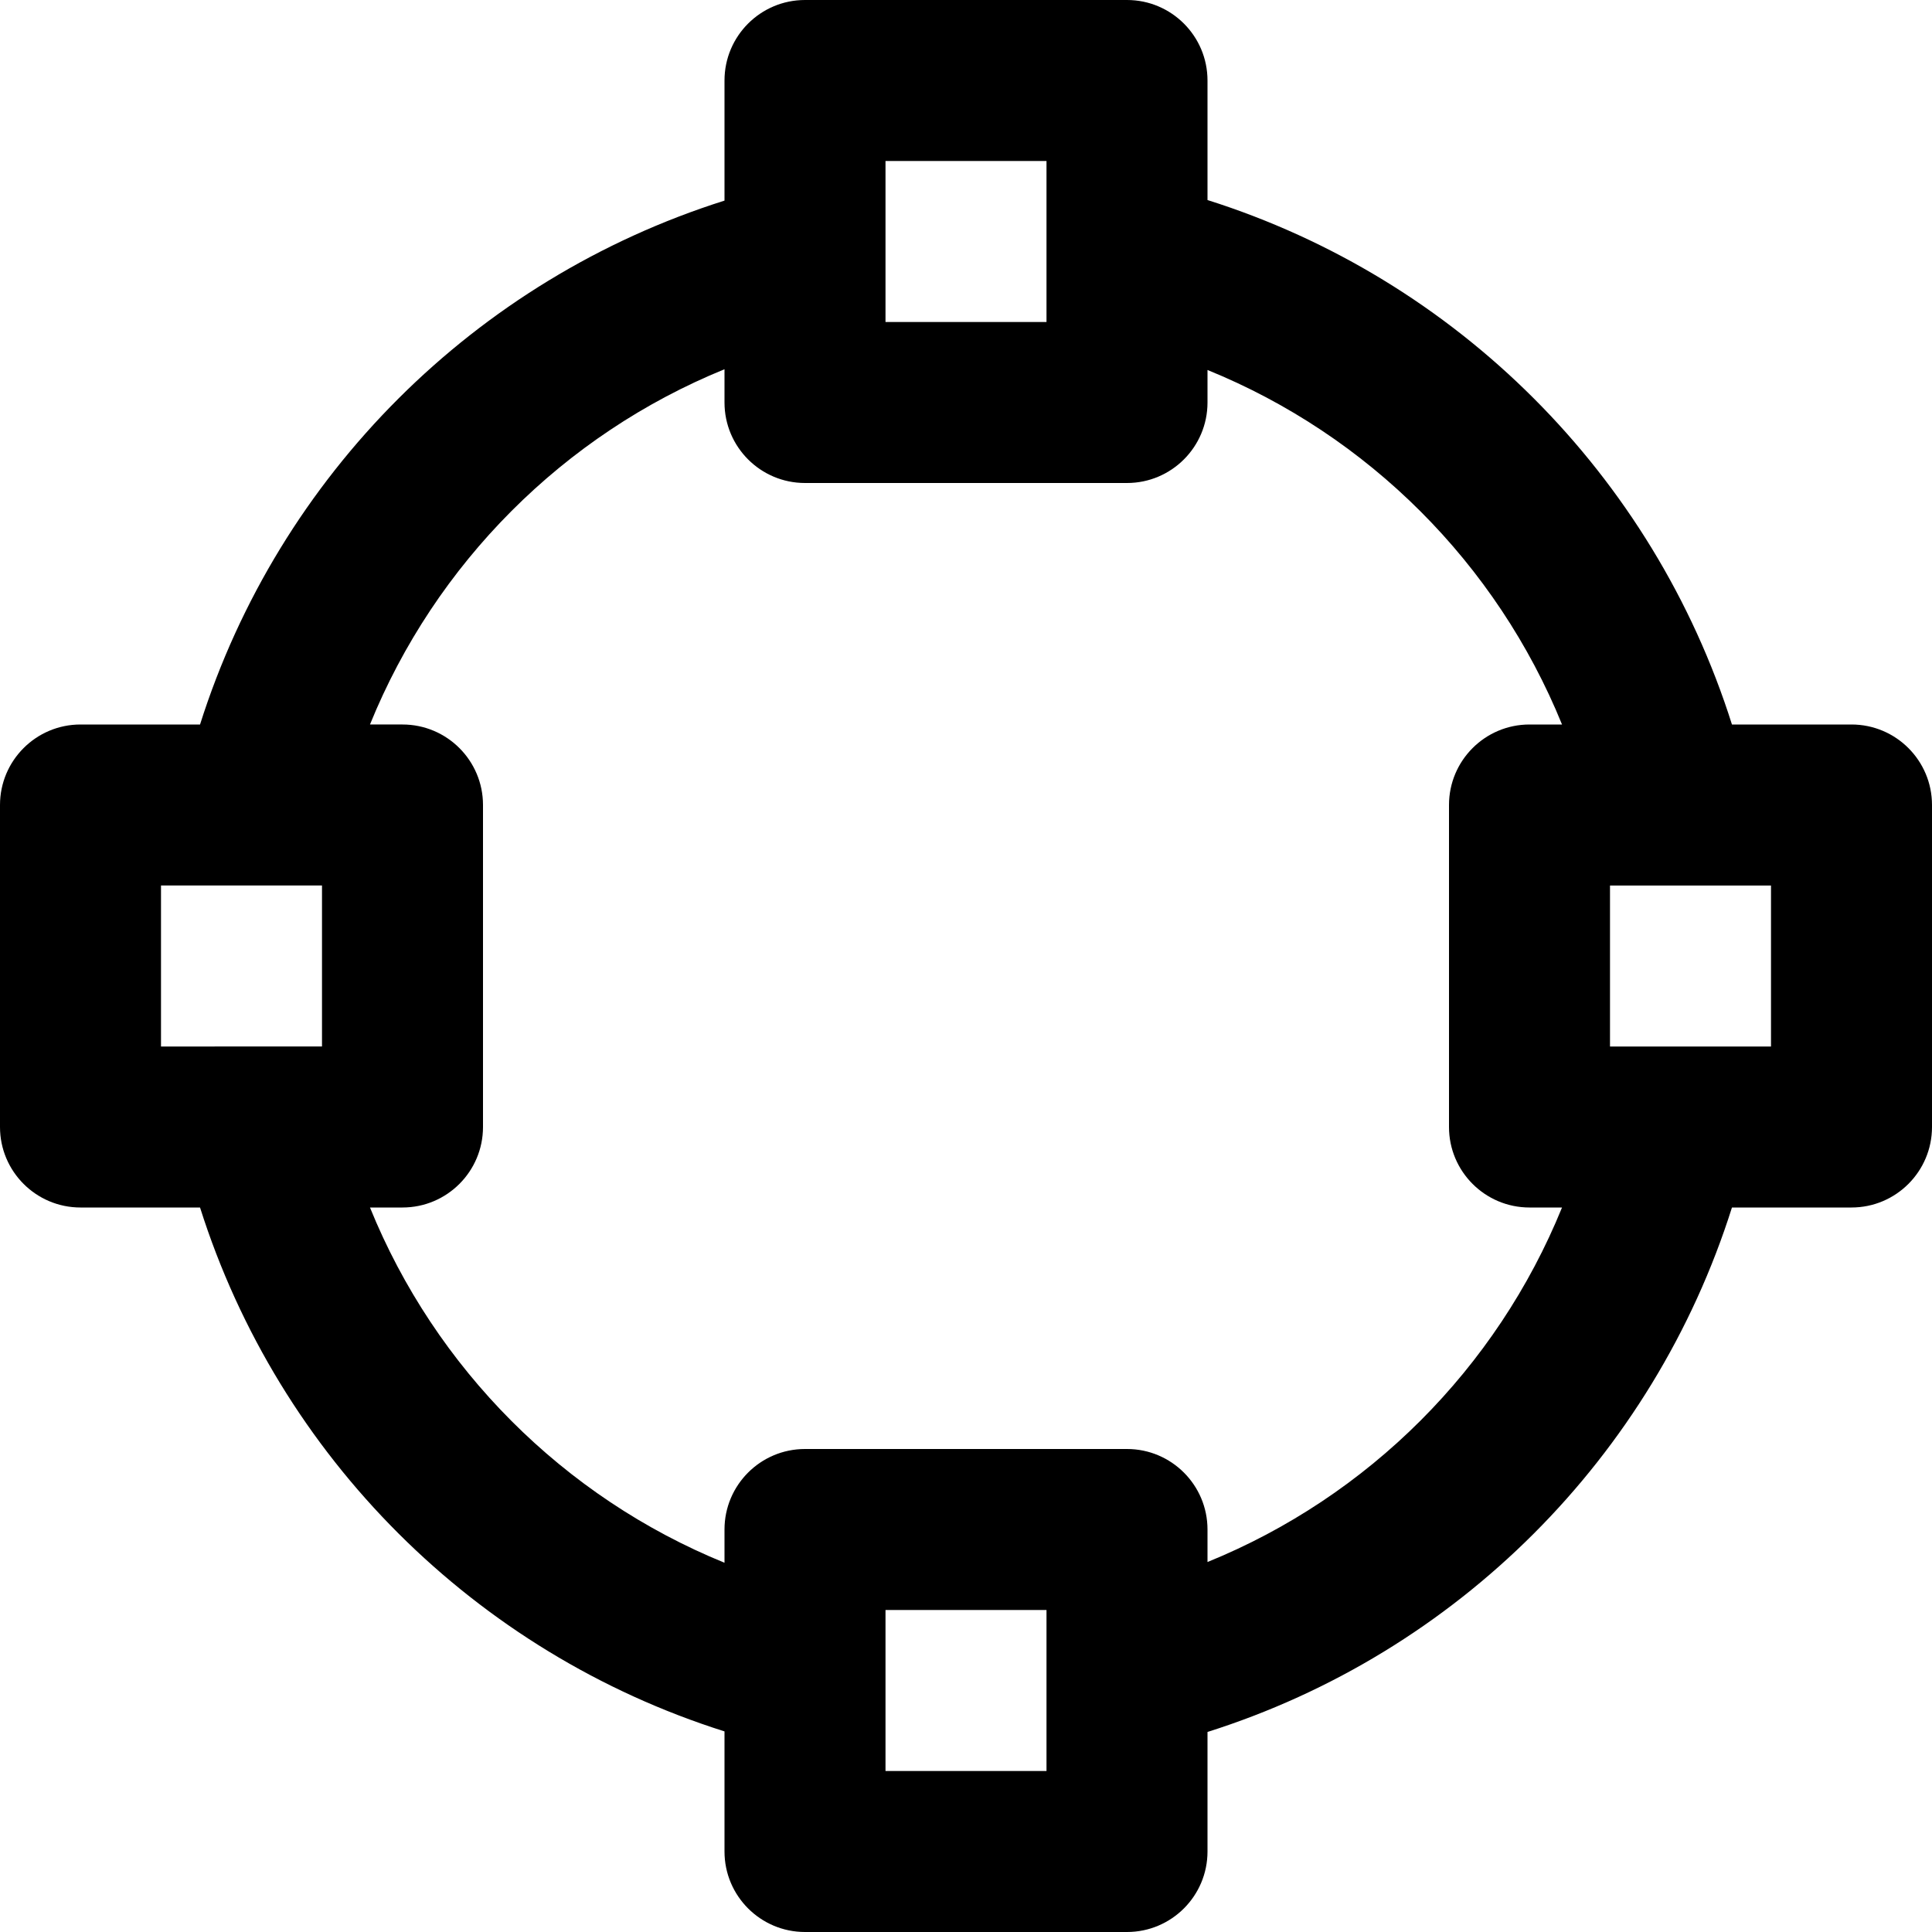 <?xml version="1.0" encoding="utf-8"?>
<!-- Generator: Adobe Illustrator 16.0.0, SVG Export Plug-In . SVG Version: 6.00 Build 0)  -->
<!DOCTYPE svg PUBLIC "-//W3C//DTD SVG 1.1//EN" "http://www.w3.org/Graphics/SVG/1.1/DTD/svg11.dtd">
<svg version="1.1" xmlns="http://www.w3.org/2000/svg" xmlns:xlink="http://www.w3.org/1999/xlink" x="0px" y="0px" width="24px"
	 height="24px" viewBox="0 0 24 24" enable-background="new 0 0 24 24" xml:space="preserve">
<g id="Frames-24px">
	<rect fill="none" width="24" height="24"/>
</g>
<g id="Solid">
	<path  d="M23,9h-1.485C20.536,5.902,18.098,3.464,15,2.485V1c0-0.552-0.448-1-1-1h-4C9.448,0,9,0.448,9,1v1.492
		C5.903,3.471,3.465,5.904,2.485,9H1c-0.552,0-1,0.448-1,1v4c0,0.552,0.448,1,1,1h1.485c0.98,3.096,3.418,5.529,6.515,6.508V23
		c0,0.552,0.448,1,1,1h4c0.552,0,1-0.448,1-1v-1.485c3.098-0.979,5.536-3.417,6.515-6.515H23c0.552,0,1-0.448,1-1v-4
		C24,9.448,23.552,9,23,9z M11,2h2v2h-2V2z M2,11h2v2H2V11z M13,22h-2v-2h2V22z M15,19.404V19c0-0.552-0.448-1-1-1h-4
		c-0.552,0-1,0.448-1,1v0.413C7.002,18.599,5.408,17,4.596,15H5c0.552,0,1-0.448,1-1v-4c0-0.552-0.448-1-1-1H4.596
		C5.408,7,7.002,5.401,9,4.587V5c0,0.552,0.448,1,1,1h4c0.552,0,1-0.448,1-1V4.596C16.998,5.408,18.592,7.002,19.404,9H19
		c-0.552,0-1,0.448-1,1v4c0,0.552,0.448,1,1,1h0.404C18.592,16.998,16.998,18.592,15,19.404z M22,13h-2v-2h2V13z"/>
</g>
</svg>
